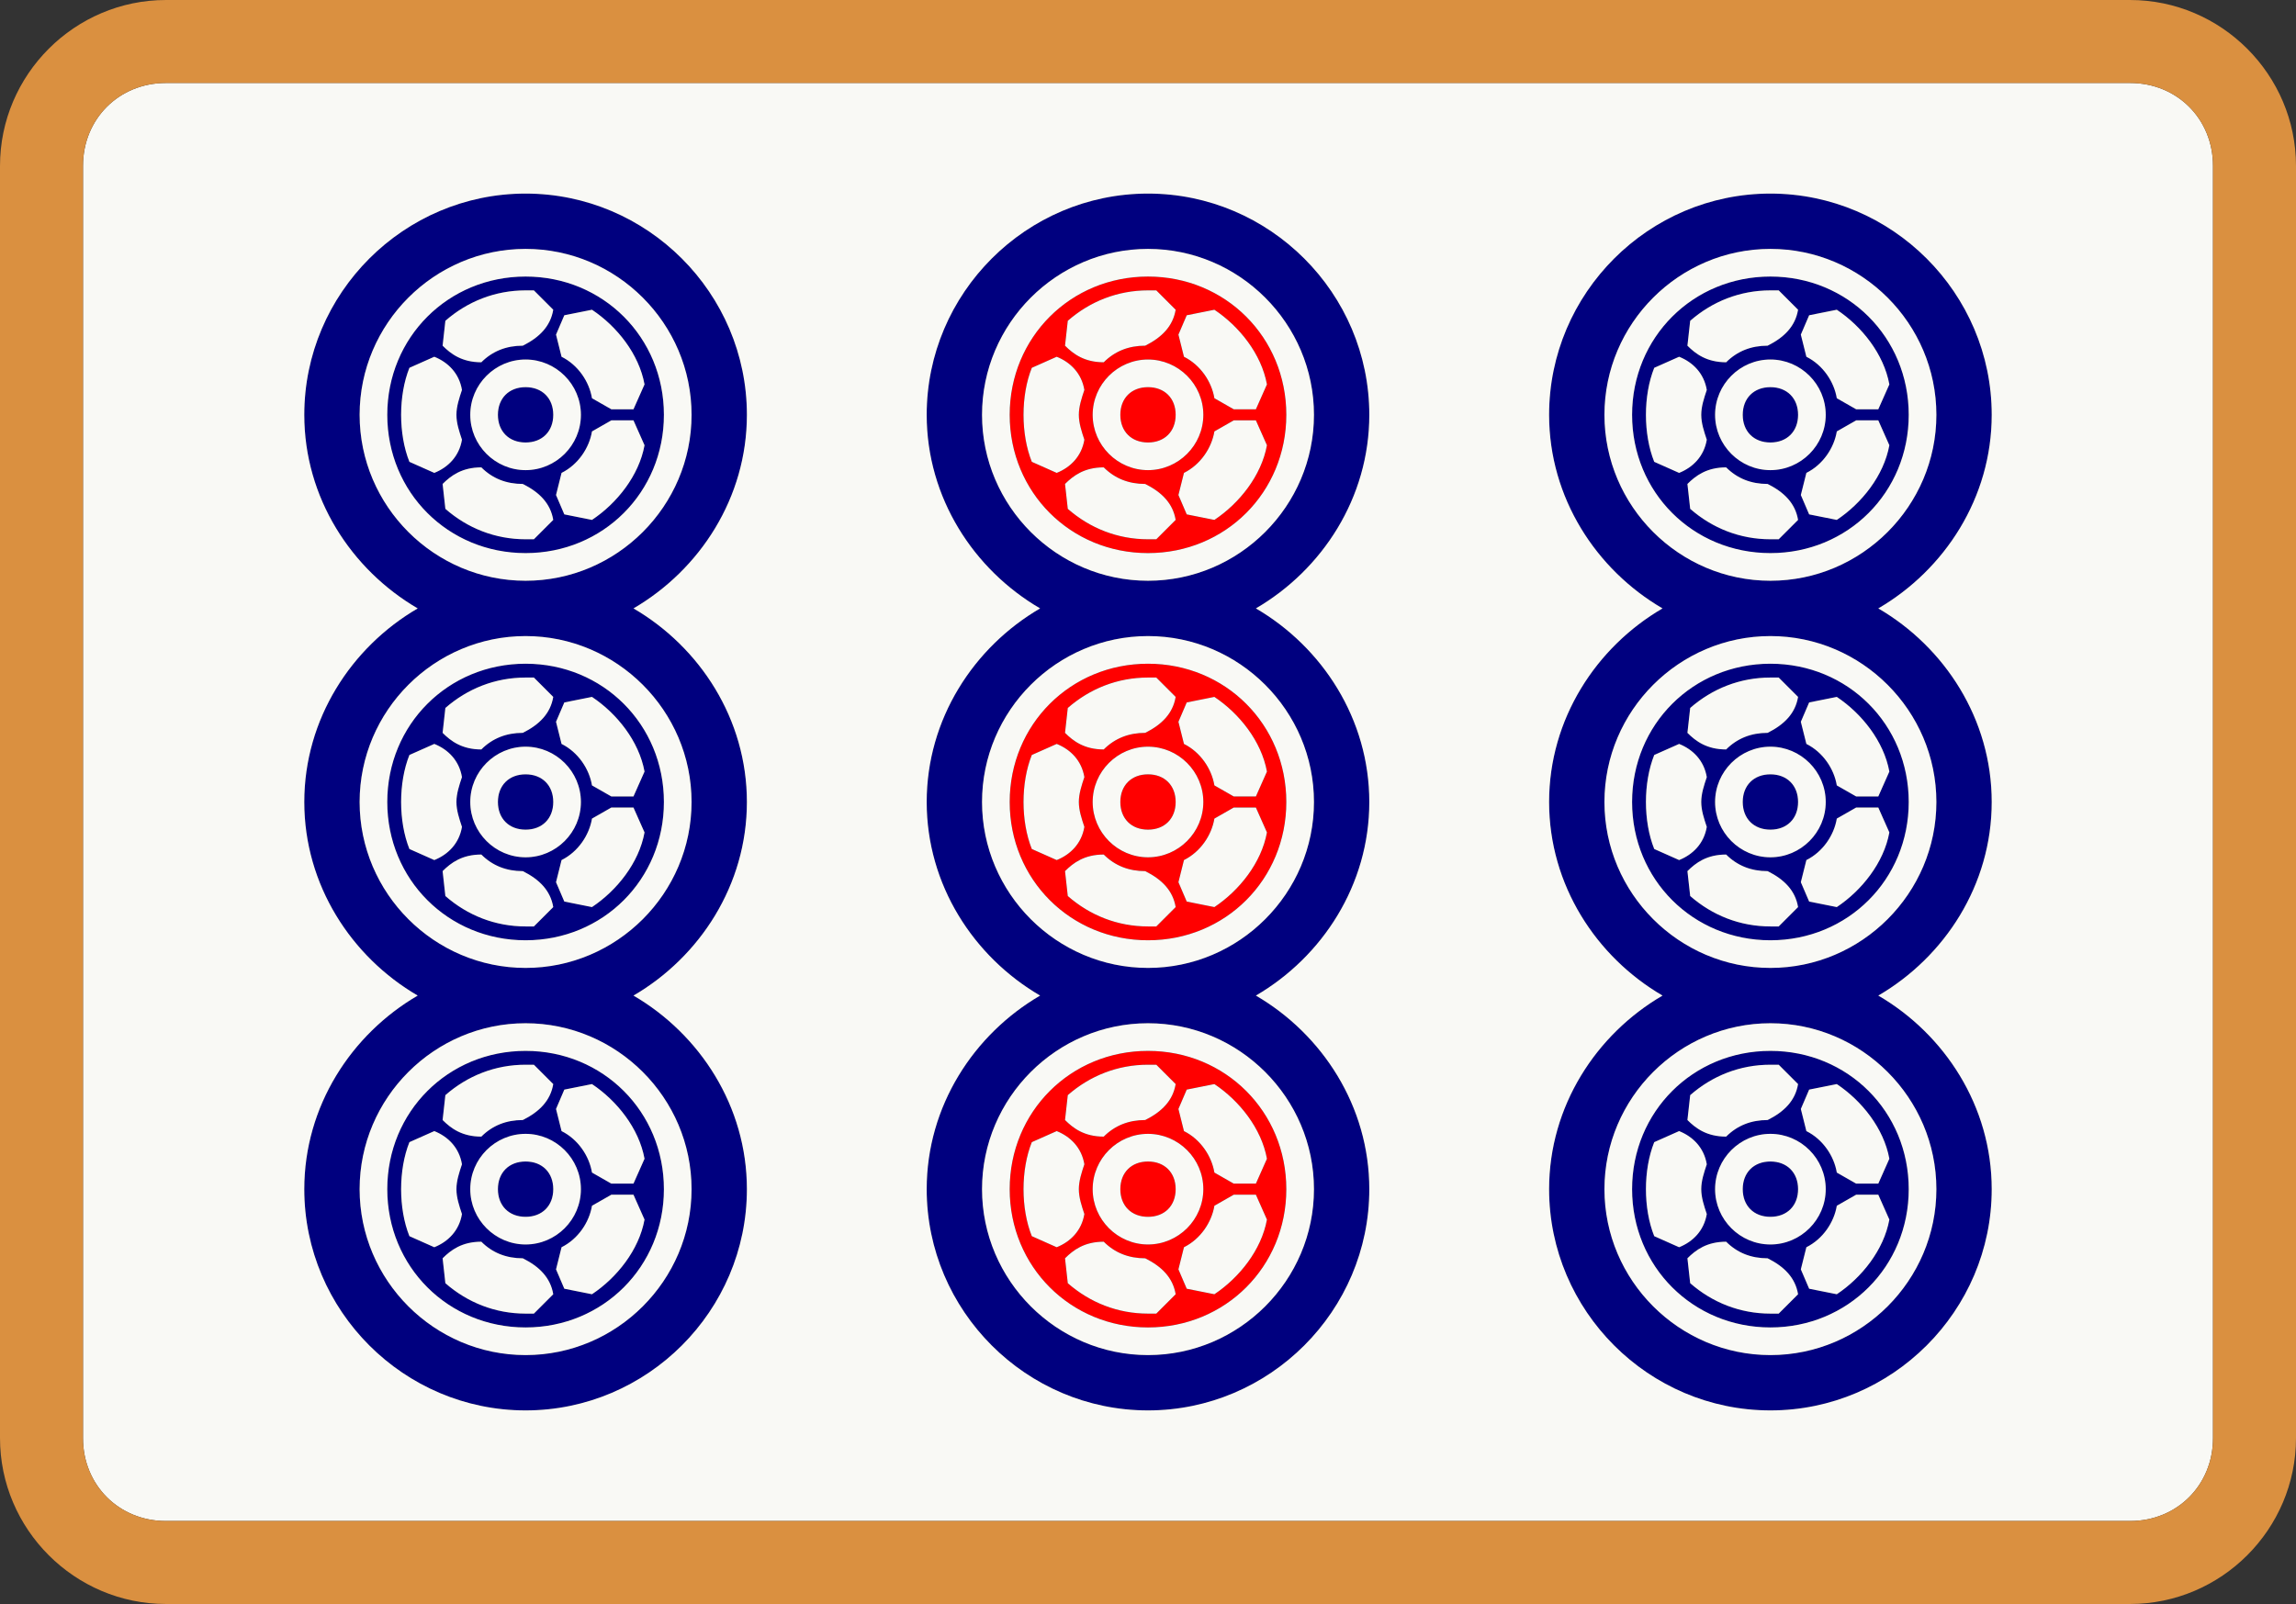 <svg viewBox="85 -670 830 580" xmlns="http://www.w3.org/2000/svg" id="glyph270">
<rect x="85" y="-670" width="830" height="580" fill="#333333" stroke="none"/>
<path fill="#00007F" d="M275-160c44,0,80,-36,80,-80c0,-30,-17,-56,-41,-70c24,-14,41,-40,41,-70c0,-30,-17,-56,-41,-70c24,-14,41,-40,41,-70c0,-44,-36,-80,-80,-80c-44,0,-80,36,-80,80c0,30,17,56,41,70c-24,14,-41,40,-41,70c0,30,17,56,41,70c-24,14,-41,40,-41,70c0,44,36,80,80,80ZM500-160c44,0,80,-36,80,-80c0,-30,-17,-56,-41,-70c24,-14,41,-40,41,-70c0,-30,-17,-56,-41,-70c24,-14,41,-40,41,-70c0,-44,-36,-80,-80,-80c-44,0,-80,36,-80,80c0,30,17,56,41,70c-24,14,-41,40,-41,70c0,30,17,56,41,70c-24,14,-41,40,-41,70c0,44,36,80,80,80ZM725-160c44,0,80,-36,80,-80c0,-30,-17,-56,-41,-70c24,-14,41,-40,41,-70c0,-30,-17,-56,-41,-70c24,-14,41,-40,41,-70c0,-44,-36,-80,-80,-80c-44,0,-80,36,-80,80c0,30,17,56,41,70c-24,14,-41,40,-41,70c0,30,17,56,41,70c-24,14,-41,40,-41,70c0,44,36,80,80,80ZM275-460c-33,0,-60,-27,-60,-60c0,-33,27,-60,60,-60c33,0,60,27,60,60c0,33,-27,60,-60,60ZM500-460c-33,0,-60,-27,-60,-60c0,-33,27,-60,60,-60c33,0,60,27,60,60c0,33,-27,60,-60,60ZM725-460c-33,0,-60,-27,-60,-60c0,-33,27,-60,60,-60c33,0,60,27,60,60c0,33,-27,60,-60,60ZM275-470c28,0,50,-22,50,-50c0,-28,-22,-50,-50,-50c-28,0,-50,22,-50,50c0,28,22,50,50,50ZM725-470c28,0,50,-22,50,-50c0,-28,-22,-50,-50,-50c-28,0,-50,22,-50,50c0,28,22,50,50,50ZM259-539c-7,0,-11,-3,-14,-6l1-9c8,-7,18,-11,29,-11h3l7,7c-1,6,-5,10,-11,13c-6,0,-11,2,-15,6ZM709-539c-7,0,-11,-3,-14,-6l1-9c8,-7,18,-11,29,-11h3l7,7c-1,6,-5,10,-11,13c-6,0,-11,2,-15,6ZM306-522l-7-4c-1,-6,-5,-12,-11,-15l-2-8l3-7l10-2c9,6,17,16,19,27l-4,9ZM756-522l-7-4c-1,-6,-5,-12,-11,-15l-2-8l3-7l10-2c9,6,17,16,19,27l-4,9ZM242-499l-9-4c-2,-5,-3,-11,-3,-17c0,-6,1,-12,3,-17l9-4c5,2,9,6,10,12c-1,3,-2,6,-2,9c0,3,1,6,2,9c-1,6,-5,10,-10,12ZM692-499l-9-4c-2,-5,-3,-11,-3,-17c0,-6,1,-12,3,-17l9-4c5,2,9,6,10,12c-1,3,-2,6,-2,9c0,3,1,6,2,9c-1,6,-5,10,-10,12ZM275-500c-11,0,-20,-9,-20,-20c0,-11,9,-20,20,-20c11,0,20,9,20,20c0,11,-9,20,-20,20ZM725-500c-11,0,-20,-9,-20,-20c0,-11,9,-20,20,-20c11,0,20,9,20,20c0,11,-9,20,-20,20ZM275-510c6,0,10,-4,10,-10c0,-6,-4,-10,-10,-10c-6,0,-10,4,-10,10c0,6,4,10,10,10ZM725-510c6,0,10,-4,10,-10c0,-6,-4,-10,-10,-10c-6,0,-10,4,-10,10c0,6,4,10,10,10ZM299-482l-10-2l-3-7l2-8c6,-3,10,-9,11,-15l7-4h8l4,9c-2,11,-10,21,-19,27ZM749-482l-10-2l-3-7l2-8c6,-3,10,-9,11,-15l7-4h8l4,9c-2,11,-10,21,-19,27ZM275-475c-11,0,-21,-4,-29,-11l-1-9c3,-3,7,-6,14,-6c4,4,9,6,15,6c6,3,10,7,11,13l-7,7ZM725-475c-11,0,-21,-4,-29,-11l-1-9c3,-3,7,-6,14,-6c4,4,9,6,15,6c6,3,10,7,11,13l-7,7ZM275-320c-33,0,-60,-27,-60,-60c0,-33,27,-60,60,-60c33,0,60,27,60,60c0,33,-27,60,-60,60ZM500-320c-33,0,-60,-27,-60,-60c0,-33,27,-60,60,-60c33,0,60,27,60,60c0,33,-27,60,-60,60ZM725-320c-33,0,-60,-27,-60,-60c0,-33,27,-60,60,-60c33,0,60,27,60,60c0,33,-27,60,-60,60ZM275-330c28,0,50,-22,50,-50c0,-28,-22,-50,-50,-50c-28,0,-50,22,-50,50c0,28,22,50,50,50ZM725-330c28,0,50,-22,50,-50c0,-28,-22,-50,-50,-50c-28,0,-50,22,-50,50c0,28,22,50,50,50ZM259-399c-7,0,-11,-3,-14,-6l1-9c8,-7,18,-11,29,-11h3l7,7c-1,6,-5,10,-11,13c-6,0,-11,2,-15,6ZM709-399c-7,0,-11,-3,-14,-6l1-9c8,-7,18,-11,29,-11h3l7,7c-1,6,-5,10,-11,13c-6,0,-11,2,-15,6ZM306-382l-7-4c-1,-6,-5,-12,-11,-15l-2-8l3-7l10-2c9,6,17,16,19,27l-4,9ZM756-382l-7-4c-1,-6,-5,-12,-11,-15l-2-8l3-7l10-2c9,6,17,16,19,27l-4,9ZM242-359l-9-4c-2,-5,-3,-11,-3,-17c0,-6,1,-12,3,-17l9-4c5,2,9,6,10,12c-1,3,-2,6,-2,9c0,3,1,6,2,9c-1,6,-5,10,-10,12ZM692-359l-9-4c-2,-5,-3,-11,-3,-17c0,-6,1,-12,3,-17l9-4c5,2,9,6,10,12c-1,3,-2,6,-2,9c0,3,1,6,2,9c-1,6,-5,10,-10,12ZM275-360c-11,0,-20,-9,-20,-20c0,-11,9,-20,20,-20c11,0,20,9,20,20c0,11,-9,20,-20,20ZM725-360c-11,0,-20,-9,-20,-20c0,-11,9,-20,20,-20c11,0,20,9,20,20c0,11,-9,20,-20,20ZM275-370c6,0,10,-4,10,-10c0,-6,-4,-10,-10,-10c-6,0,-10,4,-10,10c0,6,4,10,10,10ZM725-370c6,0,10,-4,10,-10c0,-6,-4,-10,-10,-10c-6,0,-10,4,-10,10c0,6,4,10,10,10ZM299-342l-10-2l-3-7l2-8c6,-3,10,-9,11,-15l7-4h8l4,9c-2,11,-10,21,-19,27ZM749-342l-10-2l-3-7l2-8c6,-3,10,-9,11,-15l7-4h8l4,9c-2,11,-10,21,-19,27ZM275-335c-11,0,-21,-4,-29,-11l-1-9c3,-3,7,-6,14,-6c4,4,9,6,15,6c6,3,10,7,11,13l-7,7ZM725-335c-11,0,-21,-4,-29,-11l-1-9c3,-3,7,-6,14,-6c4,4,9,6,15,6c6,3,10,7,11,13l-7,7ZM275-180c-33,0,-60,-27,-60,-60c0,-33,27,-60,60,-60c33,0,60,27,60,60c0,33,-27,60,-60,60ZM500-180c-33,0,-60,-27,-60,-60c0,-33,27,-60,60,-60c33,0,60,27,60,60c0,33,-27,60,-60,60ZM725-180c-33,0,-60,-27,-60,-60c0,-33,27,-60,60,-60c33,0,60,27,60,60c0,33,-27,60,-60,60ZM275-190c28,0,50,-22,50,-50c0,-28,-22,-50,-50,-50c-28,0,-50,22,-50,50c0,28,22,50,50,50ZM725-190c28,0,50,-22,50,-50c0,-28,-22,-50,-50,-50c-28,0,-50,22,-50,50c0,28,22,50,50,50ZM259-259c-7,0,-11,-3,-14,-6l1-9c8,-7,18,-11,29,-11h3l7,7c-1,6,-5,10,-11,13c-6,0,-11,2,-15,6ZM709-259c-7,0,-11,-3,-14,-6l1-9c8,-7,18,-11,29,-11h3l7,7c-1,6,-5,10,-11,13c-6,0,-11,2,-15,6ZM306-242l-7-4c-1,-6,-5,-12,-11,-15l-2-8l3-7l10-2c9,6,17,16,19,27l-4,9ZM756-242l-7-4c-1,-6,-5,-12,-11,-15l-2-8l3-7l10-2c9,6,17,16,19,27l-4,9ZM242-219l-9-4c-2,-5,-3,-11,-3,-17c0,-6,1,-12,3,-17l9-4c5,2,9,6,10,12c-1,3,-2,6,-2,9c0,3,1,6,2,9c-1,6,-5,10,-10,12ZM692-219l-9-4c-2,-5,-3,-11,-3,-17c0,-6,1,-12,3,-17l9-4c5,2,9,6,10,12c-1,3,-2,6,-2,9c0,3,1,6,2,9c-1,6,-5,10,-10,12ZM275-220c-11,0,-20,-9,-20,-20c0,-11,9,-20,20,-20c11,0,20,9,20,20c0,11,-9,20,-20,20ZM725-220c-11,0,-20,-9,-20,-20c0,-11,9,-20,20,-20c11,0,20,9,20,20c0,11,-9,20,-20,20ZM275-230c6,0,10,-4,10,-10c0,-6,-4,-10,-10,-10c-6,0,-10,4,-10,10c0,6,4,10,10,10ZM725-230c6,0,10,-4,10,-10c0,-6,-4,-10,-10,-10c-6,0,-10,4,-10,10c0,6,4,10,10,10ZM299-202l-10-2l-3-7l2-8c6,-3,10,-9,11,-15l7-4h8l4,9c-2,11,-10,21,-19,27ZM749-202l-10-2l-3-7l2-8c6,-3,10,-9,11,-15l7-4h8l4,9c-2,11,-10,21,-19,27ZM275-195c-11,0,-21,-4,-29,-11l-1-9c3,-3,7,-6,14,-6c4,4,9,6,15,6c6,3,10,7,11,13l-7,7ZM725-195c-11,0,-21,-4,-29,-11l-1-9c3,-3,7,-6,14,-6c4,4,9,6,15,6c6,3,10,7,11,13l-7,7Z">
</path>
<path fill="#FF0000" d="M500-470c28,0,50,-22,50,-50c0,-28,-22,-50,-50,-50c-28,0,-50,22,-50,50c0,28,22,50,50,50ZM484-539c-7,0,-11,-3,-14,-6l1-9c8,-7,18,-11,29,-11h3l7,7c-1,6,-5,10,-11,13c-6,0,-11,2,-15,6ZM531-522l-7-4c-1,-6,-5,-12,-11,-15l-2-8l3-7l10-2c9,6,17,16,19,27l-4,9ZM467-499l-9-4c-2,-5,-3,-11,-3,-17c0,-6,1,-12,3,-17l9-4c5,2,9,6,10,12c-1,3,-2,6,-2,9c0,3,1,6,2,9c-1,6,-5,10,-10,12ZM500-500c-11,0,-20,-9,-20,-20c0,-11,9,-20,20,-20c11,0,20,9,20,20c0,11,-9,20,-20,20ZM500-510c6,0,10,-4,10,-10c0,-6,-4,-10,-10,-10c-6,0,-10,4,-10,10c0,6,4,10,10,10ZM524-482l-10-2l-3-7l2-8c6,-3,10,-9,11,-15l7-4h8l4,9c-2,11,-10,21,-19,27ZM500-475c-11,0,-21,-4,-29,-11l-1-9c3,-3,7,-6,14,-6c4,4,9,6,15,6c6,3,10,7,11,13l-7,7ZM500-330c28,0,50,-22,50,-50c0,-28,-22,-50,-50,-50c-28,0,-50,22,-50,50c0,28,22,50,50,50ZM484-399c-7,0,-11,-3,-14,-6l1-9c8,-7,18,-11,29,-11h3l7,7c-1,6,-5,10,-11,13c-6,0,-11,2,-15,6ZM531-382l-7-4c-1,-6,-5,-12,-11,-15l-2-8l3-7l10-2c9,6,17,16,19,27l-4,9ZM467-359l-9-4c-2,-5,-3,-11,-3,-17c0,-6,1,-12,3,-17l9-4c5,2,9,6,10,12c-1,3,-2,6,-2,9c0,3,1,6,2,9c-1,6,-5,10,-10,12ZM500-360c-11,0,-20,-9,-20,-20c0,-11,9,-20,20,-20c11,0,20,9,20,20c0,11,-9,20,-20,20ZM500-370c6,0,10,-4,10,-10c0,-6,-4,-10,-10,-10c-6,0,-10,4,-10,10c0,6,4,10,10,10ZM524-342l-10-2l-3-7l2-8c6,-3,10,-9,11,-15l7-4h8l4,9c-2,11,-10,21,-19,27ZM500-335c-11,0,-21,-4,-29,-11l-1-9c3,-3,7,-6,14,-6c4,4,9,6,15,6c6,3,10,7,11,13l-7,7ZM500-190c28,0,50,-22,50,-50c0,-28,-22,-50,-50,-50c-28,0,-50,22,-50,50c0,28,22,50,50,50ZM484-259c-7,0,-11,-3,-14,-6l1-9c8,-7,18,-11,29,-11h3l7,7c-1,6,-5,10,-11,13c-6,0,-11,2,-15,6ZM531-242l-7-4c-1,-6,-5,-12,-11,-15l-2-8l3-7l10-2c9,6,17,16,19,27l-4,9ZM467-219l-9-4c-2,-5,-3,-11,-3,-17c0,-6,1,-12,3,-17l9-4c5,2,9,6,10,12c-1,3,-2,6,-2,9c0,3,1,6,2,9c-1,6,-5,10,-10,12ZM500-220c-11,0,-20,-9,-20,-20c0,-11,9,-20,20,-20c11,0,20,9,20,20c0,11,-9,20,-20,20ZM500-230c6,0,10,-4,10,-10c0,-6,-4,-10,-10,-10c-6,0,-10,4,-10,10c0,6,4,10,10,10ZM524-202l-10-2l-3-7l2-8c6,-3,10,-9,11,-15l7-4h8l4,9c-2,11,-10,21,-19,27ZM500-195c-11,0,-21,-4,-29,-11l-1-9c3,-3,7,-6,14,-6c4,4,9,6,15,6c6,3,10,7,11,13l-7,7Z">
</path>
<path fill="#F9F9F5" d="M145-120h710c17,0,30,-13,30,-30v-460c0,-17,-13,-30,-30,-30h-710c-17,0,-30,13,-30,30v460c0,17,13,30,30,30ZM275-160c-44,0,-80,-36,-80,-80c0,-30,17,-56,41,-70c-24,-14,-41,-40,-41,-70c0,-30,17,-56,41,-70c-24,-14,-41,-40,-41,-70c0,-44,36,-80,80,-80c44,0,80,36,80,80c0,30,-17,56,-41,70c24,14,41,40,41,70c0,30,-17,56,-41,70c24,14,41,40,41,70c0,44,-36,80,-80,80ZM500-160c-44,0,-80,-36,-80,-80c0,-30,17,-56,41,-70c-24,-14,-41,-40,-41,-70c0,-30,17,-56,41,-70c-24,-14,-41,-40,-41,-70c0,-44,36,-80,80,-80c44,0,80,36,80,80c0,30,-17,56,-41,70c24,14,41,40,41,70c0,30,-17,56,-41,70c24,14,41,40,41,70c0,44,-36,80,-80,80ZM725-160c-44,0,-80,-36,-80,-80c0,-30,17,-56,41,-70c-24,-14,-41,-40,-41,-70c0,-30,17,-56,41,-70c-24,-14,-41,-40,-41,-70c0,-44,36,-80,80,-80c44,0,80,36,80,80c0,30,-17,56,-41,70c24,14,41,40,41,70c0,30,-17,56,-41,70c24,14,41,40,41,70c0,44,-36,80,-80,80ZM275-460c33,0,60,-27,60,-60c0,-33,-27,-60,-60,-60c-33,0,-60,27,-60,60c0,33,27,60,60,60ZM500-460c33,0,60,-27,60,-60c0,-33,-27,-60,-60,-60c-33,0,-60,27,-60,60c0,33,27,60,60,60ZM725-460c33,0,60,-27,60,-60c0,-33,-27,-60,-60,-60c-33,0,-60,27,-60,60c0,33,27,60,60,60ZM275-470c-28,0,-50,-22,-50,-50c0,-28,22,-50,50,-50c28,0,50,22,50,50c0,28,-22,50,-50,50ZM500-470c-28,0,-50,-22,-50,-50c0,-28,22,-50,50,-50c28,0,50,22,50,50c0,28,-22,50,-50,50ZM725-470c-28,0,-50,-22,-50,-50c0,-28,22,-50,50,-50c28,0,50,22,50,50c0,28,-22,50,-50,50ZM259-539c4,-4,9,-6,15,-6c6,-3,10,-7,11,-13l-7-7h-3c-11,0,-21,4,-29,11l-1,9c3,3,7,6,14,6ZM484-539c4,-4,9,-6,15,-6c6,-3,10,-7,11,-13l-7-7h-3c-11,0,-21,4,-29,11l-1,9c3,3,7,6,14,6ZM709-539c4,-4,9,-6,15,-6c6,-3,10,-7,11,-13l-7-7h-3c-11,0,-21,4,-29,11l-1,9c3,3,7,6,14,6ZM306-522h8l4-9c-2,-11,-10,-21,-19,-27l-10,2l-3,7l2,8c6,3,10,9,11,15ZM531-522h8l4-9c-2,-11,-10,-21,-19,-27l-10,2l-3,7l2,8c6,3,10,9,11,15ZM756-522h8l4-9c-2,-11,-10,-21,-19,-27l-10,2l-3,7l2,8c6,3,10,9,11,15ZM242-499c5,-2,9,-6,10,-12c-1,-3,-2,-6,-2,-9c0,-3,1,-6,2,-9c-1,-6,-5,-10,-10,-12l-9,4c-2,5,-3,11,-3,17c0,6,1,12,3,17ZM467-499c5,-2,9,-6,10,-12c-1,-3,-2,-6,-2,-9c0,-3,1,-6,2,-9c-1,-6,-5,-10,-10,-12l-9,4c-2,5,-3,11,-3,17c0,6,1,12,3,17ZM692-499c5,-2,9,-6,10,-12c-1,-3,-2,-6,-2,-9c0,-3,1,-6,2,-9c-1,-6,-5,-10,-10,-12l-9,4c-2,5,-3,11,-3,17c0,6,1,12,3,17ZM275-500c11,0,20,-9,20,-20c0,-11,-9,-20,-20,-20c-11,0,-20,9,-20,20c0,11,9,20,20,20ZM500-500c11,0,20,-9,20,-20c0,-11,-9,-20,-20,-20c-11,0,-20,9,-20,20c0,11,9,20,20,20ZM725-500c11,0,20,-9,20,-20c0,-11,-9,-20,-20,-20c-11,0,-20,9,-20,20c0,11,9,20,20,20ZM275-510c-6,0,-10,-4,-10,-10c0,-6,4,-10,10,-10c6,0,10,4,10,10c0,6,-4,10,-10,10ZM500-510c-6,0,-10,-4,-10,-10c0,-6,4,-10,10,-10c6,0,10,4,10,10c0,6,-4,10,-10,10ZM725-510c-6,0,-10,-4,-10,-10c0,-6,4,-10,10,-10c6,0,10,4,10,10c0,6,-4,10,-10,10ZM299-482c9,-6,17,-16,19,-27l-4-9h-8l-7,4c-1,6,-5,12,-11,15l-2,8l3,7ZM524-482c9,-6,17,-16,19,-27l-4-9h-8l-7,4c-1,6,-5,12,-11,15l-2,8l3,7ZM749-482c9,-6,17,-16,19,-27l-4-9h-8l-7,4c-1,6,-5,12,-11,15l-2,8l3,7ZM275-475h3l7-7c-1,-6,-5,-10,-11,-13c-6,0,-11,-2,-15,-6c-7,0,-11,3,-14,6l1,9c8,7,18,11,29,11ZM500-475h3l7-7c-1,-6,-5,-10,-11,-13c-6,0,-11,-2,-15,-6c-7,0,-11,3,-14,6l1,9c8,7,18,11,29,11ZM725-475h3l7-7c-1,-6,-5,-10,-11,-13c-6,0,-11,-2,-15,-6c-7,0,-11,3,-14,6l1,9c8,7,18,11,29,11ZM275-320c33,0,60,-27,60,-60c0,-33,-27,-60,-60,-60c-33,0,-60,27,-60,60c0,33,27,60,60,60ZM500-320c33,0,60,-27,60,-60c0,-33,-27,-60,-60,-60c-33,0,-60,27,-60,60c0,33,27,60,60,60ZM725-320c33,0,60,-27,60,-60c0,-33,-27,-60,-60,-60c-33,0,-60,27,-60,60c0,33,27,60,60,60ZM275-330c-28,0,-50,-22,-50,-50c0,-28,22,-50,50,-50c28,0,50,22,50,50c0,28,-22,50,-50,50ZM500-330c-28,0,-50,-22,-50,-50c0,-28,22,-50,50,-50c28,0,50,22,50,50c0,28,-22,50,-50,50ZM725-330c-28,0,-50,-22,-50,-50c0,-28,22,-50,50,-50c28,0,50,22,50,50c0,28,-22,50,-50,50ZM259-399c4,-4,9,-6,15,-6c6,-3,10,-7,11,-13l-7-7h-3c-11,0,-21,4,-29,11l-1,9c3,3,7,6,14,6ZM484-399c4,-4,9,-6,15,-6c6,-3,10,-7,11,-13l-7-7h-3c-11,0,-21,4,-29,11l-1,9c3,3,7,6,14,6ZM709-399c4,-4,9,-6,15,-6c6,-3,10,-7,11,-13l-7-7h-3c-11,0,-21,4,-29,11l-1,9c3,3,7,6,14,6ZM306-382h8l4-9c-2,-11,-10,-21,-19,-27l-10,2l-3,7l2,8c6,3,10,9,11,15ZM531-382h8l4-9c-2,-11,-10,-21,-19,-27l-10,2l-3,7l2,8c6,3,10,9,11,15ZM756-382h8l4-9c-2,-11,-10,-21,-19,-27l-10,2l-3,7l2,8c6,3,10,9,11,15ZM242-359c5,-2,9,-6,10,-12c-1,-3,-2,-6,-2,-9c0,-3,1,-6,2,-9c-1,-6,-5,-10,-10,-12l-9,4c-2,5,-3,11,-3,17c0,6,1,12,3,17ZM467-359c5,-2,9,-6,10,-12c-1,-3,-2,-6,-2,-9c0,-3,1,-6,2,-9c-1,-6,-5,-10,-10,-12l-9,4c-2,5,-3,11,-3,17c0,6,1,12,3,17ZM692-359c5,-2,9,-6,10,-12c-1,-3,-2,-6,-2,-9c0,-3,1,-6,2,-9c-1,-6,-5,-10,-10,-12l-9,4c-2,5,-3,11,-3,17c0,6,1,12,3,17ZM275-360c11,0,20,-9,20,-20c0,-11,-9,-20,-20,-20c-11,0,-20,9,-20,20c0,11,9,20,20,20ZM500-360c11,0,20,-9,20,-20c0,-11,-9,-20,-20,-20c-11,0,-20,9,-20,20c0,11,9,20,20,20ZM725-360c11,0,20,-9,20,-20c0,-11,-9,-20,-20,-20c-11,0,-20,9,-20,20c0,11,9,20,20,20ZM275-370c-6,0,-10,-4,-10,-10c0,-6,4,-10,10,-10c6,0,10,4,10,10c0,6,-4,10,-10,10ZM500-370c-6,0,-10,-4,-10,-10c0,-6,4,-10,10,-10c6,0,10,4,10,10c0,6,-4,10,-10,10ZM725-370c-6,0,-10,-4,-10,-10c0,-6,4,-10,10,-10c6,0,10,4,10,10c0,6,-4,10,-10,10ZM299-342c9,-6,17,-16,19,-27l-4-9h-8l-7,4c-1,6,-5,12,-11,15l-2,8l3,7ZM524-342c9,-6,17,-16,19,-27l-4-9h-8l-7,4c-1,6,-5,12,-11,15l-2,8l3,7ZM749-342c9,-6,17,-16,19,-27l-4-9h-8l-7,4c-1,6,-5,12,-11,15l-2,8l3,7ZM275-335h3l7-7c-1,-6,-5,-10,-11,-13c-6,0,-11,-2,-15,-6c-7,0,-11,3,-14,6l1,9c8,7,18,11,29,11ZM500-335h3l7-7c-1,-6,-5,-10,-11,-13c-6,0,-11,-2,-15,-6c-7,0,-11,3,-14,6l1,9c8,7,18,11,29,11ZM725-335h3l7-7c-1,-6,-5,-10,-11,-13c-6,0,-11,-2,-15,-6c-7,0,-11,3,-14,6l1,9c8,7,18,11,29,11ZM275-180c33,0,60,-27,60,-60c0,-33,-27,-60,-60,-60c-33,0,-60,27,-60,60c0,33,27,60,60,60ZM500-180c33,0,60,-27,60,-60c0,-33,-27,-60,-60,-60c-33,0,-60,27,-60,60c0,33,27,60,60,60ZM725-180c33,0,60,-27,60,-60c0,-33,-27,-60,-60,-60c-33,0,-60,27,-60,60c0,33,27,60,60,60ZM275-190c-28,0,-50,-22,-50,-50c0,-28,22,-50,50,-50c28,0,50,22,50,50c0,28,-22,50,-50,50ZM500-190c-28,0,-50,-22,-50,-50c0,-28,22,-50,50,-50c28,0,50,22,50,50c0,28,-22,50,-50,50ZM725-190c-28,0,-50,-22,-50,-50c0,-28,22,-50,50,-50c28,0,50,22,50,50c0,28,-22,50,-50,50ZM259-259c4,-4,9,-6,15,-6c6,-3,10,-7,11,-13l-7-7h-3c-11,0,-21,4,-29,11l-1,9c3,3,7,6,14,6ZM484-259c4,-4,9,-6,15,-6c6,-3,10,-7,11,-13l-7-7h-3c-11,0,-21,4,-29,11l-1,9c3,3,7,6,14,6ZM709-259c4,-4,9,-6,15,-6c6,-3,10,-7,11,-13l-7-7h-3c-11,0,-21,4,-29,11l-1,9c3,3,7,6,14,6ZM306-242h8l4-9c-2,-11,-10,-21,-19,-27l-10,2l-3,7l2,8c6,3,10,9,11,15ZM531-242h8l4-9c-2,-11,-10,-21,-19,-27l-10,2l-3,7l2,8c6,3,10,9,11,15ZM756-242h8l4-9c-2,-11,-10,-21,-19,-27l-10,2l-3,7l2,8c6,3,10,9,11,15ZM242-219c5,-2,9,-6,10,-12c-1,-3,-2,-6,-2,-9c0,-3,1,-6,2,-9c-1,-6,-5,-10,-10,-12l-9,4c-2,5,-3,11,-3,17c0,6,1,12,3,17ZM467-219c5,-2,9,-6,10,-12c-1,-3,-2,-6,-2,-9c0,-3,1,-6,2,-9c-1,-6,-5,-10,-10,-12l-9,4c-2,5,-3,11,-3,17c0,6,1,12,3,17ZM692-219c5,-2,9,-6,10,-12c-1,-3,-2,-6,-2,-9c0,-3,1,-6,2,-9c-1,-6,-5,-10,-10,-12l-9,4c-2,5,-3,11,-3,17c0,6,1,12,3,17ZM275-220c11,0,20,-9,20,-20c0,-11,-9,-20,-20,-20c-11,0,-20,9,-20,20c0,11,9,20,20,20ZM500-220c11,0,20,-9,20,-20c0,-11,-9,-20,-20,-20c-11,0,-20,9,-20,20c0,11,9,20,20,20ZM725-220c11,0,20,-9,20,-20c0,-11,-9,-20,-20,-20c-11,0,-20,9,-20,20c0,11,9,20,20,20ZM275-230c-6,0,-10,-4,-10,-10c0,-6,4,-10,10,-10c6,0,10,4,10,10c0,6,-4,10,-10,10ZM500-230c-6,0,-10,-4,-10,-10c0,-6,4,-10,10,-10c6,0,10,4,10,10c0,6,-4,10,-10,10ZM725-230c-6,0,-10,-4,-10,-10c0,-6,4,-10,10,-10c6,0,10,4,10,10c0,6,-4,10,-10,10ZM299-202c9,-6,17,-16,19,-27l-4-9h-8l-7,4c-1,6,-5,12,-11,15l-2,8l3,7ZM524-202c9,-6,17,-16,19,-27l-4-9h-8l-7,4c-1,6,-5,12,-11,15l-2,8l3,7ZM749-202c9,-6,17,-16,19,-27l-4-9h-8l-7,4c-1,6,-5,12,-11,15l-2,8l3,7ZM275-195h3l7-7c-1,-6,-5,-10,-11,-13c-6,0,-11,-2,-15,-6c-7,0,-11,3,-14,6l1,9c8,7,18,11,29,11ZM500-195h3l7-7c-1,-6,-5,-10,-11,-13c-6,0,-11,-2,-15,-6c-7,0,-11,3,-14,6l1,9c8,7,18,11,29,11ZM725-195h3l7-7c-1,-6,-5,-10,-11,-13c-6,0,-11,-2,-15,-6c-7,0,-11,3,-14,6l1,9c8,7,18,11,29,11Z">
</path>
<path fill="#DA9040" d="M145-90h710c33,0,60,-27,60,-60v-460c0,-33,-27,-60,-60,-60h-710c-33,0,-60,27,-60,60v460c0,33,27,60,60,60ZM145-120c-17,0,-30,-13,-30,-30v-460c0,-17,13,-30,30,-30h710c17,0,30,13,30,30v460c0,17,-13,30,-30,30Z">
</path>
</svg>